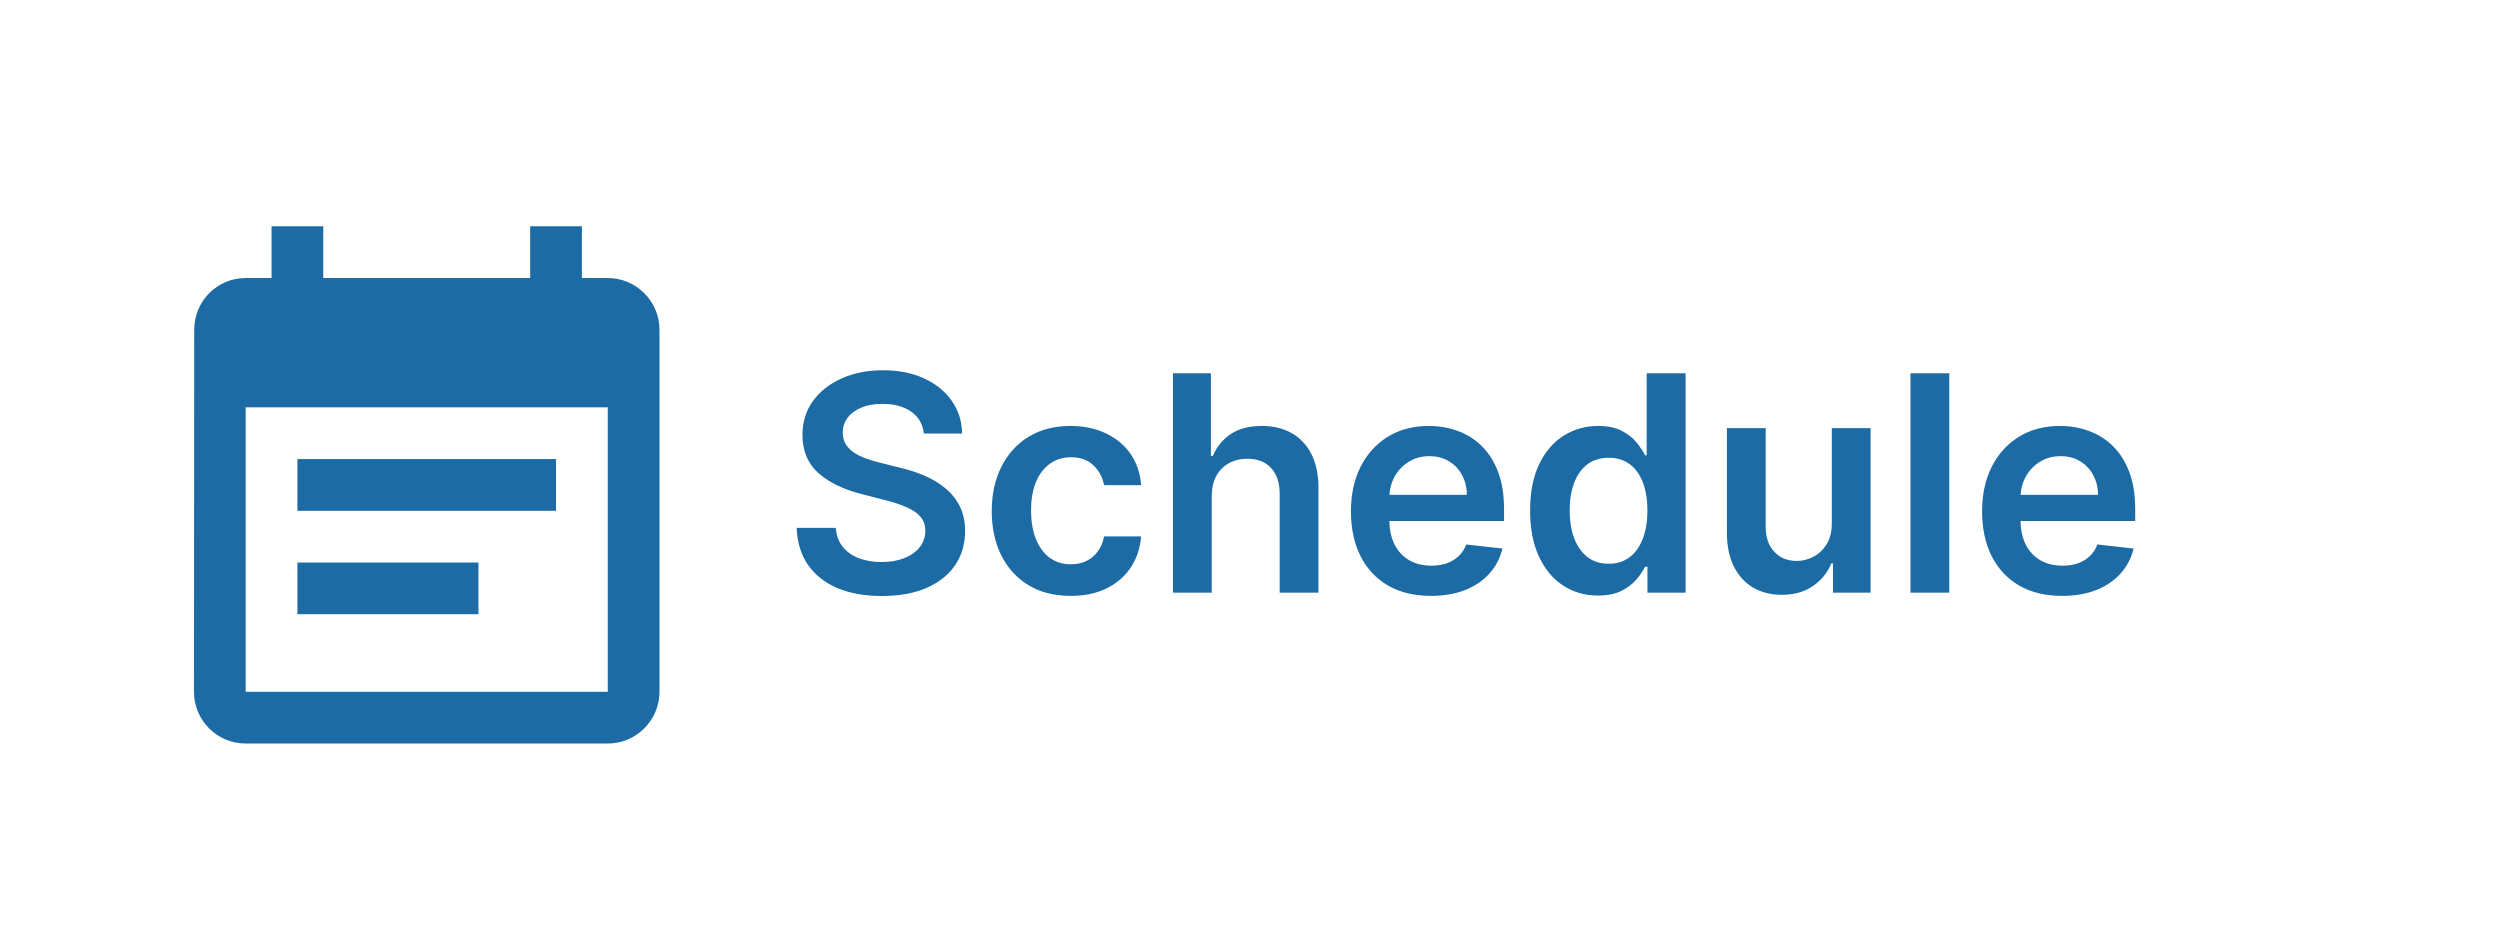 <svg width="116" height="43" viewBox="0 0 116 43" fill="none" xmlns="http://www.w3.org/2000/svg">
<g filter="url(#filter0_d_488_143)">
<rect y="0.5" width="116" height="40" rx="20" fill="white" shape-rendering="crispEdges"/>
<g clip-path="url(#clip0_488_143)">
<g clip-path="url(#clip1_488_143)">
<path d="M25.8 19.3H13.8V21.7H25.8V19.3ZM28.2 10.9H27V8.5H24.6V10.9H15V8.5H12.6V10.9H11.4C10.068 10.9 9.012 11.98 9.012 13.3L9 30.1C9 31.42 10.068 32.5 11.4 32.5H28.2C29.52 32.5 30.6 31.42 30.6 30.1V13.3C30.6 11.98 29.52 10.9 28.2 10.9ZM28.2 30.1H11.4V16.9H28.2V30.1ZM22.2 24.1H13.8V26.5H22.2V24.1Z" fill="#1C6BA4"/>
</g>
</g>
<path d="M42.867 18.117C42.82 17.683 42.625 17.345 42.28 17.103C41.939 16.861 41.495 16.74 40.948 16.74C40.563 16.74 40.233 16.798 39.958 16.914C39.683 17.03 39.473 17.188 39.327 17.386C39.181 17.585 39.107 17.812 39.103 18.067C39.103 18.28 39.151 18.463 39.247 18.619C39.347 18.775 39.481 18.908 39.65 19.017C39.819 19.123 40.006 19.213 40.212 19.285C40.417 19.358 40.625 19.42 40.833 19.47L41.788 19.708C42.172 19.798 42.542 19.919 42.897 20.071C43.255 20.224 43.574 20.416 43.856 20.648C44.141 20.88 44.367 21.16 44.532 21.488C44.698 21.816 44.781 22.201 44.781 22.641C44.781 23.238 44.628 23.763 44.323 24.217C44.019 24.668 43.578 25.021 43.001 25.276C42.428 25.528 41.733 25.654 40.918 25.654C40.126 25.654 39.438 25.532 38.855 25.286C38.275 25.041 37.821 24.683 37.492 24.212C37.168 23.742 36.992 23.168 36.965 22.492H38.78C38.807 22.847 38.916 23.142 39.108 23.377C39.3 23.613 39.551 23.788 39.859 23.904C40.17 24.02 40.519 24.078 40.903 24.078C41.304 24.078 41.655 24.018 41.957 23.899C42.262 23.776 42.501 23.608 42.673 23.392C42.845 23.173 42.933 22.918 42.936 22.626C42.933 22.361 42.855 22.142 42.703 21.97C42.55 21.794 42.336 21.649 42.061 21.533C41.79 21.413 41.471 21.307 41.107 21.215L39.948 20.916C39.11 20.701 38.447 20.374 37.96 19.937C37.476 19.496 37.234 18.911 37.234 18.182C37.234 17.582 37.396 17.057 37.721 16.606C38.049 16.155 38.495 15.805 39.059 15.557C39.622 15.305 40.26 15.179 40.973 15.179C41.695 15.179 42.328 15.305 42.872 15.557C43.419 15.805 43.848 16.152 44.159 16.596C44.471 17.037 44.632 17.544 44.642 18.117H42.867ZM49.677 25.649C48.914 25.649 48.26 25.482 47.713 25.147C47.169 24.812 46.75 24.35 46.455 23.76C46.163 23.167 46.017 22.484 46.017 21.712C46.017 20.936 46.167 20.252 46.465 19.658C46.763 19.062 47.184 18.598 47.728 18.266C48.275 17.932 48.921 17.764 49.667 17.764C50.286 17.764 50.835 17.879 51.312 18.107C51.793 18.333 52.176 18.652 52.461 19.067C52.746 19.478 52.908 19.958 52.948 20.509H51.228C51.158 20.141 50.992 19.834 50.731 19.589C50.472 19.34 50.126 19.216 49.691 19.216C49.324 19.216 49 19.315 48.722 19.514C48.444 19.71 48.227 19.991 48.071 20.359C47.918 20.727 47.842 21.168 47.842 21.682C47.842 22.202 47.918 22.65 48.071 23.024C48.223 23.395 48.437 23.682 48.712 23.884C48.99 24.083 49.317 24.183 49.691 24.183C49.957 24.183 50.194 24.133 50.402 24.033C50.615 23.931 50.792 23.783 50.934 23.591C51.077 23.399 51.175 23.165 51.228 22.89H52.948C52.905 23.43 52.746 23.909 52.471 24.327C52.196 24.741 51.821 25.066 51.347 25.301C50.873 25.533 50.316 25.649 49.677 25.649ZM56.225 21.026V25.5H54.426V15.318H56.186V19.161H56.275C56.454 18.73 56.731 18.391 57.105 18.142C57.483 17.89 57.964 17.764 58.547 17.764C59.077 17.764 59.54 17.875 59.934 18.097C60.329 18.319 60.634 18.644 60.849 19.072C61.068 19.499 61.177 20.021 61.177 20.638V25.5H59.377V20.916C59.377 20.402 59.245 20.003 58.98 19.718C58.718 19.43 58.35 19.285 57.876 19.285C57.558 19.285 57.273 19.355 57.021 19.494C56.772 19.63 56.577 19.827 56.434 20.086C56.295 20.345 56.225 20.658 56.225 21.026ZM66.392 25.649C65.627 25.649 64.966 25.49 64.409 25.172C63.855 24.85 63.429 24.396 63.131 23.81C62.833 23.22 62.684 22.525 62.684 21.727C62.684 20.941 62.833 20.252 63.131 19.658C63.433 19.062 63.853 18.598 64.394 18.266C64.934 17.932 65.569 17.764 66.298 17.764C66.769 17.764 67.213 17.84 67.63 17.993C68.051 18.142 68.422 18.374 68.744 18.689C69.069 19.004 69.324 19.405 69.51 19.892C69.695 20.376 69.788 20.953 69.788 21.622V22.174H63.529V20.961H68.063C68.059 20.616 67.985 20.31 67.839 20.041C67.693 19.769 67.489 19.556 67.228 19.4C66.969 19.244 66.667 19.166 66.323 19.166C65.955 19.166 65.632 19.256 65.353 19.435C65.075 19.61 64.858 19.842 64.702 20.131C64.549 20.416 64.472 20.729 64.468 21.07V22.129C64.468 22.573 64.549 22.954 64.712 23.273C64.874 23.588 65.101 23.829 65.393 23.999C65.685 24.164 66.026 24.247 66.417 24.247C66.679 24.247 66.916 24.211 67.128 24.138C67.34 24.062 67.524 23.951 67.68 23.805C67.836 23.659 67.953 23.478 68.033 23.263L69.713 23.452C69.607 23.896 69.405 24.284 69.107 24.615C68.812 24.943 68.434 25.198 67.973 25.381C67.513 25.56 66.986 25.649 66.392 25.649ZM74.144 25.634C73.544 25.634 73.007 25.48 72.534 25.172C72.059 24.864 71.685 24.416 71.41 23.829C71.135 23.243 70.997 22.53 70.997 21.692C70.997 20.843 71.136 20.127 71.415 19.544C71.697 18.957 72.076 18.515 72.553 18.217C73.031 17.915 73.563 17.764 74.149 17.764C74.597 17.764 74.965 17.84 75.253 17.993C75.541 18.142 75.77 18.323 75.939 18.535C76.108 18.744 76.239 18.941 76.332 19.126H76.406V15.318H78.211V25.5H76.441V24.297H76.332C76.239 24.483 76.105 24.68 75.929 24.889C75.753 25.094 75.521 25.27 75.233 25.416C74.945 25.561 74.582 25.634 74.144 25.634ZM74.646 24.158C75.028 24.158 75.352 24.055 75.621 23.849C75.889 23.641 76.093 23.351 76.232 22.979C76.371 22.608 76.441 22.176 76.441 21.682C76.441 21.188 76.371 20.759 76.232 20.394C76.096 20.03 75.894 19.746 75.626 19.544C75.361 19.342 75.034 19.241 74.646 19.241C74.245 19.241 73.911 19.345 73.642 19.554C73.374 19.763 73.171 20.051 73.036 20.419C72.9 20.787 72.832 21.208 72.832 21.682C72.832 22.159 72.9 22.585 73.036 22.959C73.175 23.331 73.379 23.624 73.647 23.84C73.919 24.052 74.252 24.158 74.646 24.158ZM84.996 22.288V17.864H86.796V25.5H85.051V24.143H84.971C84.799 24.57 84.515 24.92 84.121 25.192C83.73 25.463 83.248 25.599 82.674 25.599C82.174 25.599 81.731 25.488 81.347 25.266C80.966 25.041 80.667 24.715 80.452 24.287C80.237 23.856 80.129 23.336 80.129 22.726V17.864H81.928V22.447C81.928 22.931 82.061 23.316 82.326 23.601C82.591 23.886 82.939 24.028 83.37 24.028C83.635 24.028 83.892 23.964 84.141 23.834C84.389 23.705 84.593 23.513 84.752 23.258C84.915 22.999 84.996 22.676 84.996 22.288ZM90.446 15.318V25.5H88.646V15.318H90.446ZM95.677 25.649C94.912 25.649 94.251 25.49 93.694 25.172C93.14 24.85 92.714 24.396 92.416 23.81C92.118 23.22 91.969 22.525 91.969 21.727C91.969 20.941 92.118 20.252 92.416 19.658C92.718 19.062 93.139 18.598 93.679 18.266C94.219 17.932 94.854 17.764 95.583 17.764C96.054 17.764 96.498 17.84 96.915 17.993C97.336 18.142 97.707 18.374 98.029 18.689C98.354 19.004 98.609 19.405 98.795 19.892C98.98 20.376 99.073 20.953 99.073 21.622V22.174H92.814V20.961H97.348C97.345 20.616 97.27 20.31 97.124 20.041C96.978 19.769 96.775 19.556 96.513 19.4C96.254 19.244 95.953 19.166 95.608 19.166C95.24 19.166 94.917 19.256 94.638 19.435C94.36 19.61 94.143 19.842 93.987 20.131C93.835 20.416 93.757 20.729 93.754 21.07V22.129C93.754 22.573 93.835 22.954 93.997 23.273C94.159 23.588 94.386 23.829 94.678 23.999C94.97 24.164 95.311 24.247 95.702 24.247C95.964 24.247 96.201 24.211 96.413 24.138C96.625 24.062 96.809 23.951 96.965 23.805C97.121 23.659 97.239 23.478 97.318 23.263L98.999 23.452C98.892 23.896 98.69 24.284 98.392 24.615C98.097 24.943 97.719 25.198 97.258 25.381C96.798 25.56 96.271 25.649 95.677 25.649Z" fill="#1C6BA4"/>
</g>
<defs>
<filter id="filter0_d_488_143" x="0" y="0.5" width="116" height="42" filterUnits="userSpaceOnUse" color-interpolation-filters="sRGB">
<feFlood flood-opacity="0" result="BackgroundImageFix"/>
<feColorMatrix in="SourceAlpha" type="matrix" values="0 0 0 0 0 0 0 0 0 0 0 0 0 0 0 0 0 0 127 0" result="hardAlpha"/>
<feOffset dy="2"/>
<feComposite in2="hardAlpha" operator="out"/>
<feColorMatrix type="matrix" values="0 0 0 0 0.553 0 0 0 0 0.71 0 0 0 0 0.82 0 0 0 1 0"/>
<feBlend mode="normal" in2="BackgroundImageFix" result="effect1_dropShadow_488_143"/>
<feBlend mode="normal" in="SourceGraphic" in2="effect1_dropShadow_488_143" result="shape"/>
</filter>
<clipPath id="clip0_488_143">
<rect width="24" height="24" fill="white" transform="translate(8 8.5)"/>
</clipPath>
<clipPath id="clip1_488_143">
<rect width="24" height="24" fill="white" transform="translate(8 8.5)"/>
</clipPath>
</defs>
</svg>
